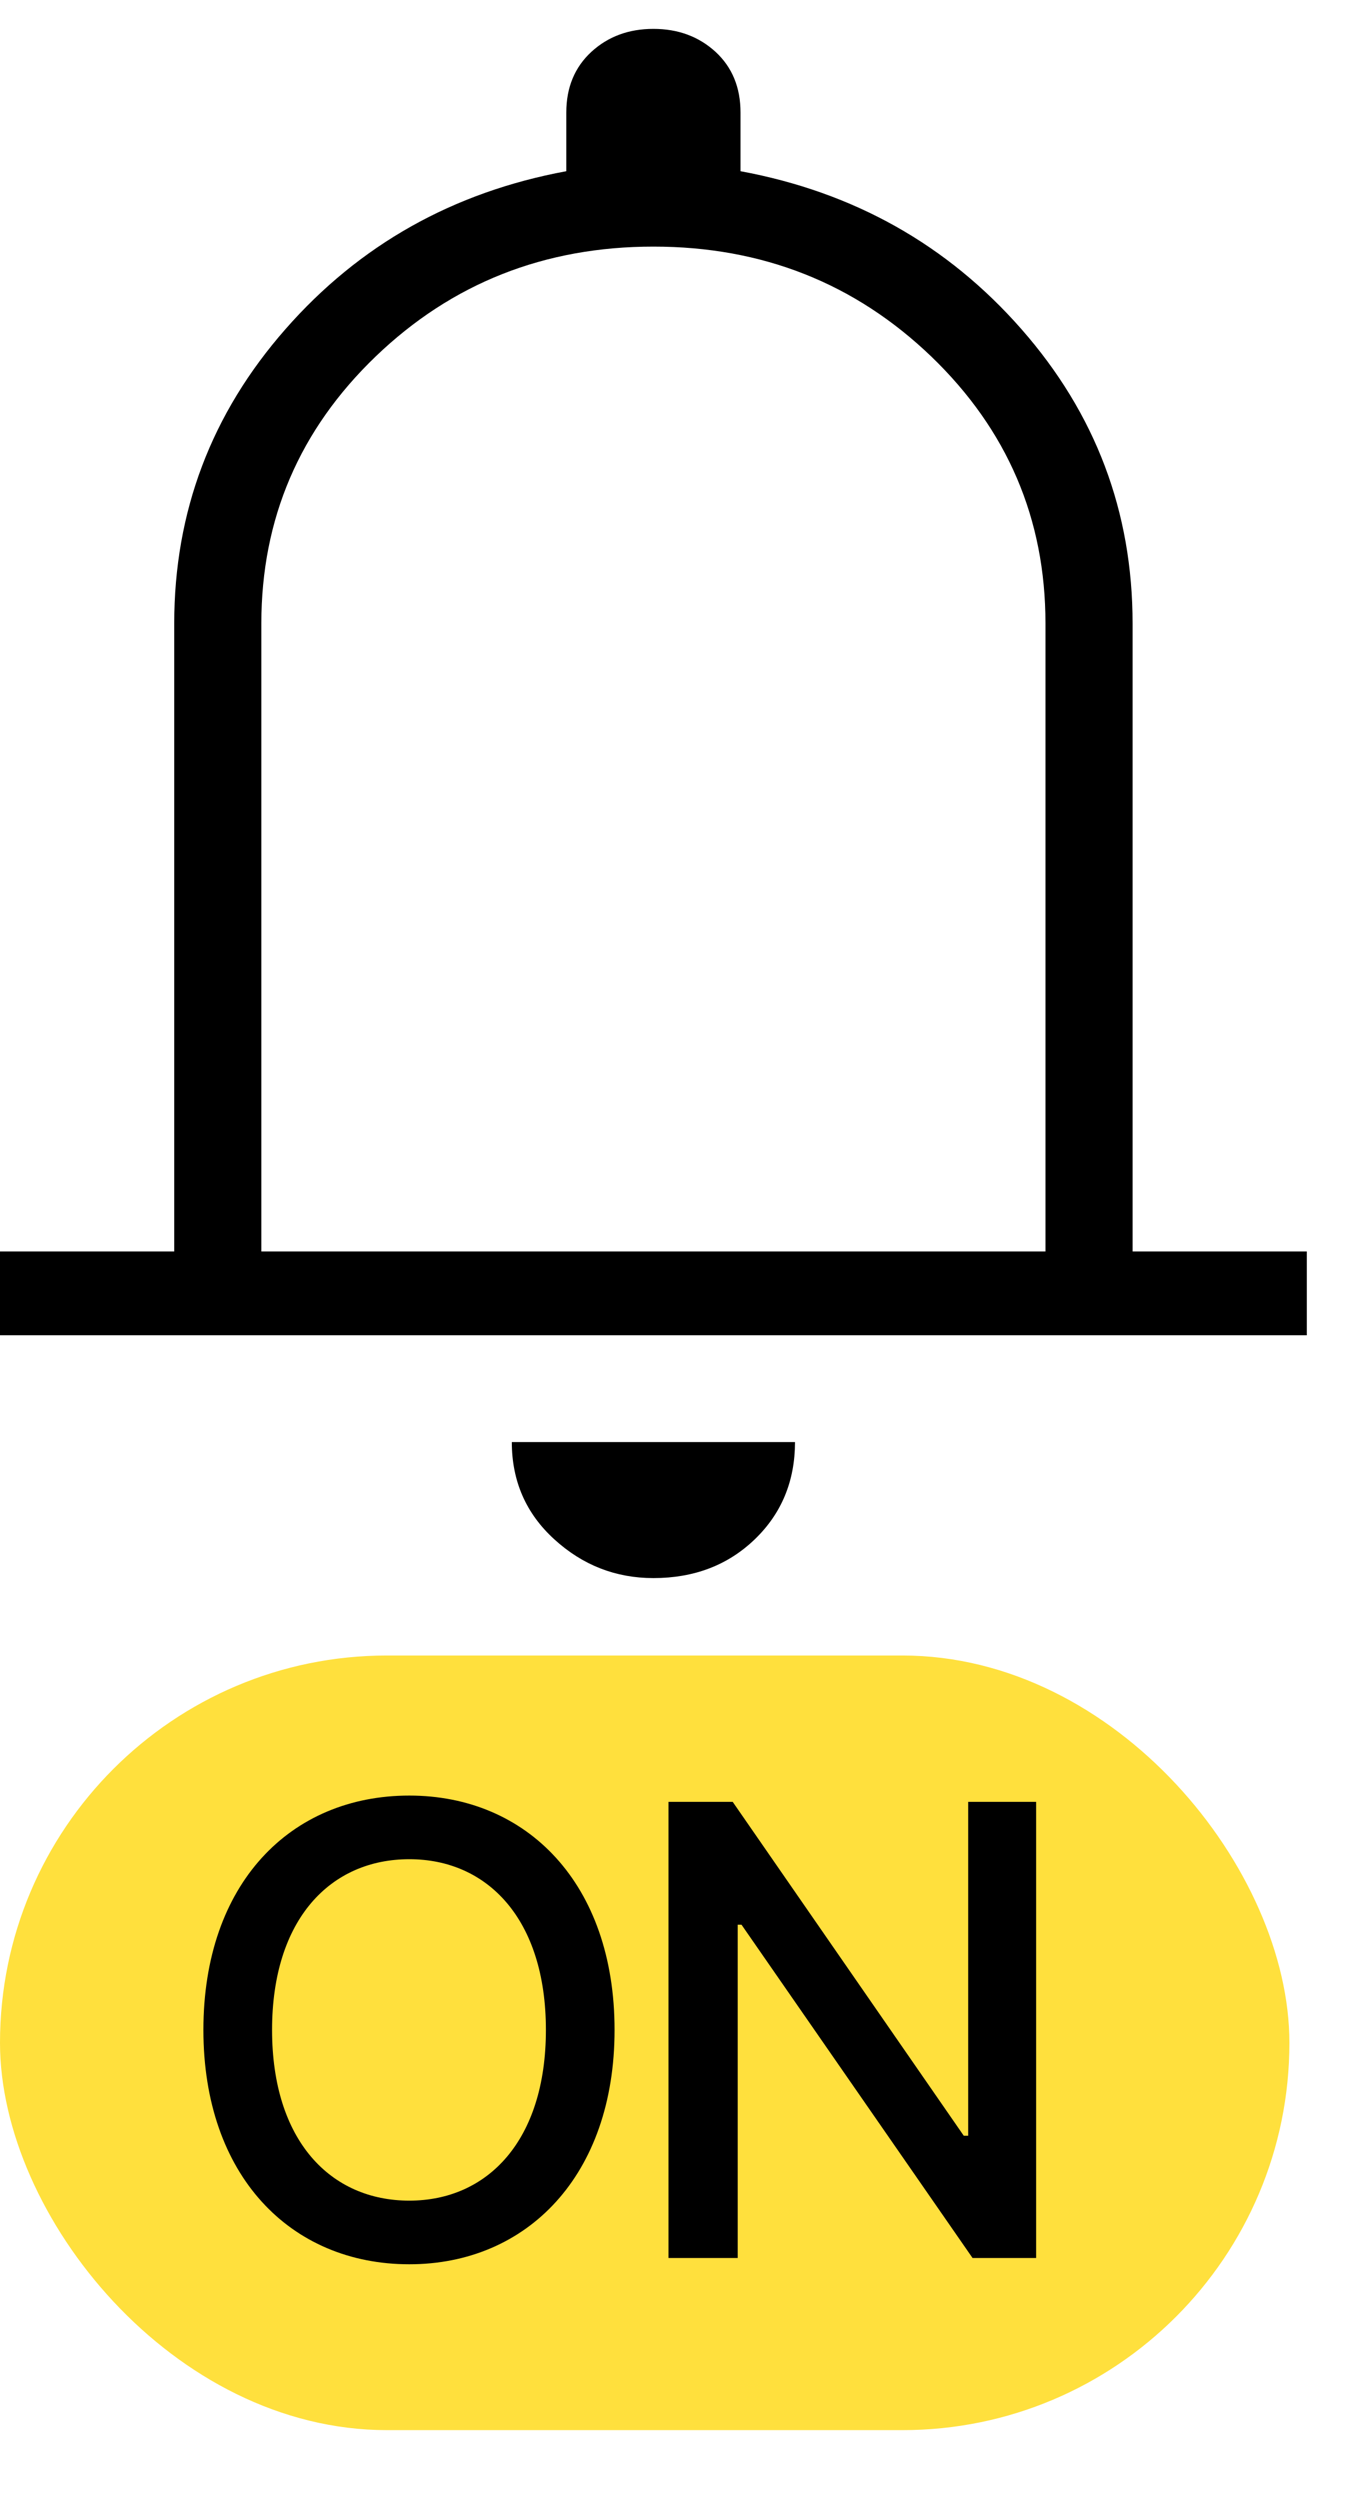 <svg width="17" height="31" viewBox="0 0 17 31" fill="none" xmlns="http://www.w3.org/2000/svg">
<rect y="20.529" width="16" height="9.606" rx="4.803" fill="#FFE03D"/>
<path d="M7.626 25.172C7.626 26.977 6.54 28.078 5.079 28.078C3.603 28.078 2.524 26.977 2.524 25.172C2.524 23.359 3.603 22.266 5.079 22.266C6.54 22.266 7.626 23.359 7.626 25.172ZM6.774 25.172C6.774 23.797 6.048 23.055 5.079 23.055C4.103 23.055 3.376 23.797 3.376 25.172C3.376 26.547 4.103 27.289 5.079 27.289C6.048 27.289 6.774 26.547 6.774 25.172ZM12.857 22.344V28H12.068L9.201 23.867H9.154V28H8.295V22.344H9.092L11.959 26.484H12.014V22.344H12.857Z" fill="black"/>
<path d="M0 16.558V15.519H2.162V7.731C2.162 6.346 2.622 5.13 3.541 4.083C4.459 3.036 5.622 2.383 7.027 2.123V1.396C7.027 1.085 7.131 0.834 7.338 0.643C7.545 0.453 7.802 0.358 8.108 0.358C8.414 0.358 8.671 0.453 8.879 0.643C9.086 0.834 9.189 1.085 9.189 1.396V2.123C10.595 2.383 11.757 3.036 12.676 4.083C13.595 5.13 14.054 6.346 14.054 7.731V15.519H16.216V16.558H0ZM8.108 19.569C7.64 19.569 7.23 19.409 6.879 19.089C6.527 18.769 6.351 18.366 6.351 17.882H9.865C9.865 18.366 9.698 18.769 9.365 19.089C9.032 19.409 8.613 19.569 8.108 19.569ZM3.243 15.519H12.973V7.731C12.973 6.433 12.5 5.329 11.555 4.42C10.608 3.512 9.459 3.058 8.108 3.058C6.757 3.058 5.608 3.512 4.662 4.42C3.716 5.329 3.243 6.433 3.243 7.731V15.519Z" fill="black"/>
</svg>
